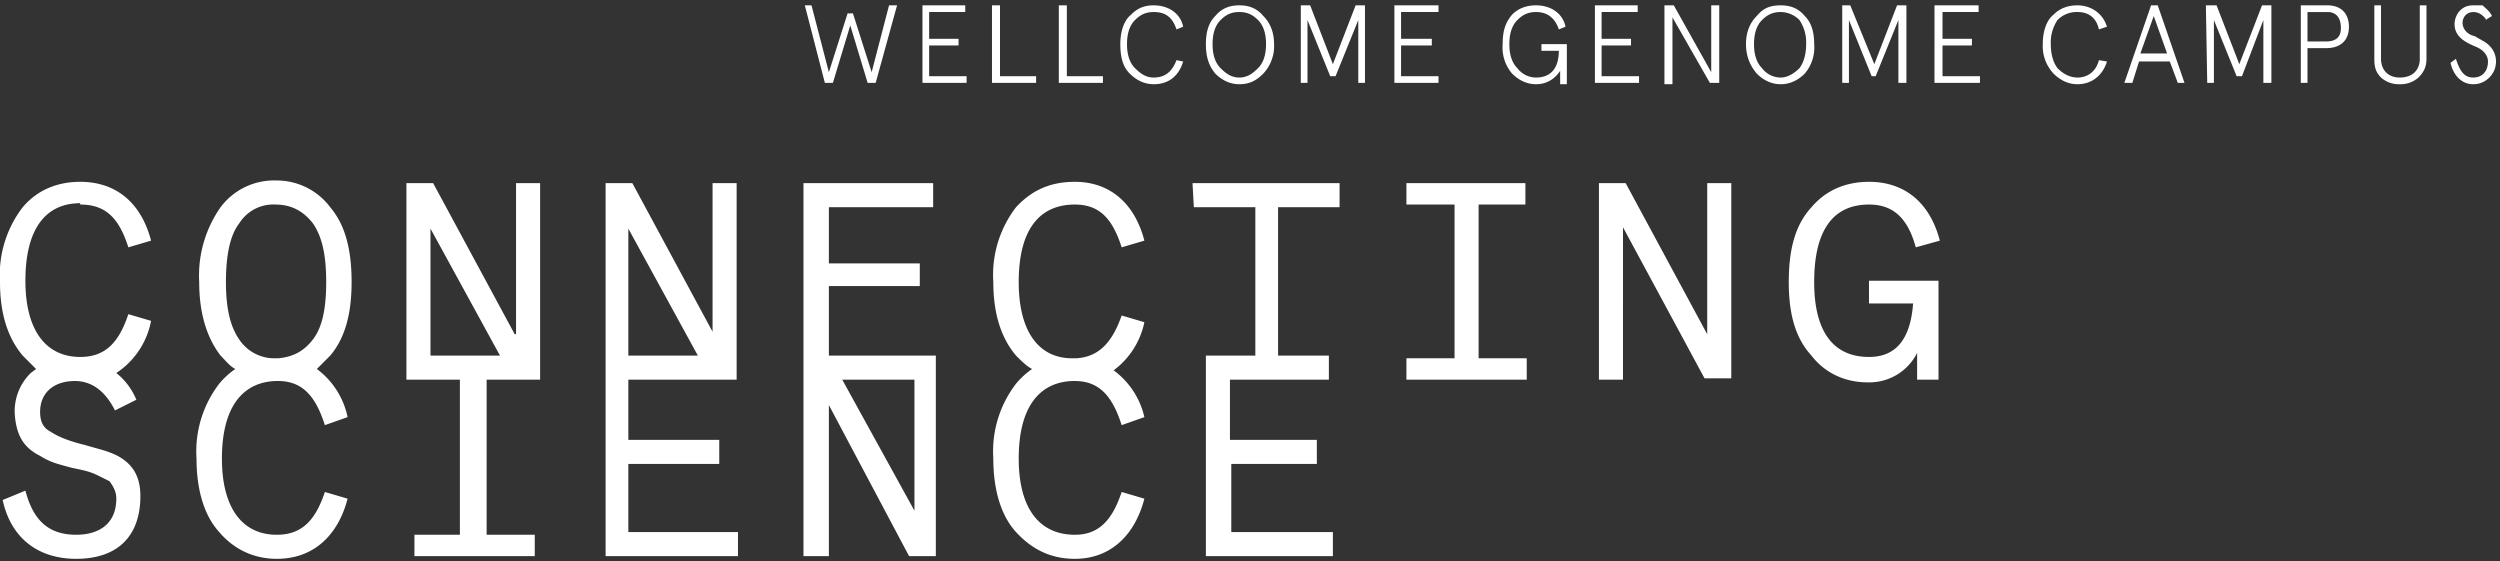 <svg viewBox="0 0 187 42" width="187" height="42" xmlns="http://www.w3.org/2000/svg"><rect x="0" y="0" width="187" height="42" fill="#333333" stroke="none"/><g fill="#FFF" fill-rule="nonzero"><path d="M6 15.3c1.9 0 2.9 1 3.6 3.2l1.7-.5c-.7-2.7-2.5-4.4-5.3-4.4-1.7 0-3.2.6-4.3 1.9A8.3 8.3 0 0 0 0 21.1c0 2.4.6 4.2 1.7 5.5l1 1-.4.3a4 4 0 0 0-1.2 3c.1 1.7.7 2.6 1.9 3.2.8.5 1.3.6 2.4.9 1 .2 1.4.3 2 .6l.8.4c.2.3.5.7.5 1.3 0 1.8-1.2 2.7-3 2.7-2 0-3.2-1-3.8-3.3l-1.7.7c.6 2.8 2.6 4.4 5.5 4.4 3 0 4.8-1.6 4.8-4.7 0-1.5-.6-2.4-1.7-3-.8-.4-1.4-.5-2.4-.8-1.2-.3-2-.6-2.6-1-.6-.3-.8-.8-.8-1.5 0-1.4 1-2.3 2.6-2.3 1.3 0 2.3.8 3 2.2l1.6-.8a5 5 0 0 0-1.5-2 6 6 0 0 0 2.6-3.9l-1.7-.5c-.7 2.1-1.7 3.2-3.6 3.2-2.5 0-4.1-1.9-4.1-5.7 0-4 1.6-5.8 4.1-5.8v.1zM38.5 25l-6.1-11.3h-2v14.7h4V40H31v1.6h9V40h-3.6V28.4h4V13.7h-1.8V25h-.1zm-6.3 1.6v-9.5l5.2 9.5h-5.2zM53.4 25l-6.1-11.3h-2v27.9h9.9v-1.8H47v-5.1h6.8v-1.8H47v-4.5h8.1V13.7h-1.8V25h.1zM47 26.6v-9.5l5.2 9.5H47zm23.1 0H62v-5.2h6.8v-1.7H62v-4.2h7.8v-1.8h-9.7v27.9H62V30.3l6 11.3h2v-15h.1zM63 28.4h5.4v9.8L63 28.4zm17.4-13.1c1.8 0 2.8 1 3.5 3.2l1.7-.5c-.7-2.7-2.5-4.4-5.2-4.4-1.8 0-3.2.6-4.4 1.9a8.3 8.3 0 0 0-1.7 5.6c0 2.4.6 4.2 1.7 5.5.4.4.8.8 1.2 1a6 6 0 0 0-1.2 1.1 8.3 8.3 0 0 0-1.7 5.6c0 2.4.6 4.3 1.7 5.5 1.2 1.3 2.6 2 4.4 2 2.7 0 4.5-1.8 5.2-4.5l-1.7-.5c-.7 2.1-1.7 3.2-3.5 3.2-2.6 0-4.2-1.9-4.2-5.7 0-3.8 1.5-5.7 4-5.8h.2c1.8 0 2.8 1.1 3.5 3.3l1.7-.6a6 6 0 0 0-2.3-3.5 6 6 0 0 0 2.3-3.6l-1.7-.5c-.7 2-1.7 3.1-3.4 3.2H80.2c-2.5 0-4-2-4-5.7 0-4 1.6-5.8 4.2-5.8zm8.9.2h4.6v11.1h-3.7v15h9.5v-1.8h-7.6v-5.1h6.4v-1.8H92v-4.5h7.4v-1.8h-3.8V15.5h4.6v-1.8h-11l.1 1.8zm15.9-.2h3.6v11.5h-3.6v1.6h9v-1.6h-3.6V15.3h3.5v-1.6h-8.9v1.6zm22.5 9.7l-6.1-11.3h-2v14.7h1.8V17l6.1 11.3h2V13.7h-1.8V25zm12.1-2.3h3.3c-.2 2.7-1.3 4-3.3 4-2.6 0-4.1-1.8-4.1-5.6 0-4 1.5-5.8 4.1-5.8 1.8 0 2.9 1 3.5 3.2l1.8-.5c-.7-2.7-2.5-4.4-5.3-4.4-1.7 0-3.2.6-4.3 1.9-1.2 1.3-1.7 3.1-1.7 5.6 0 2.4.5 4.2 1.7 5.5 1 1.3 2.5 2 4.2 2a4 4 0 0 0 3.7-2.2v2h1.6V21h-5.2v1.7zM20.6 28.5h.2c1.8 0 2.8 1.1 3.5 3.3l1.7-.6a6 6 0 0 0-2.3-3.6l1-1c1.1-1.3 1.6-3.1 1.6-5.5 0-2.5-.5-4.3-1.6-5.6a5 5 0 0 0-4-2 5 5 0 0 0-4.2 2 8.9 8.9 0 0 0-1.6 5.6c0 2.4.6 4.2 1.6 5.5.4.4.7.8 1.1 1a6 6 0 0 0-1.2 1.1 8.3 8.3 0 0 0-1.7 5.6c0 2.4.6 4.3 1.7 5.5 1.1 1.3 2.6 2 4.3 2 2.8 0 4.6-1.8 5.3-4.5l-1.7-.5c-.7 2.1-1.7 3.2-3.6 3.2-2.5 0-4.1-1.9-4.1-5.7 0-3.8 1.5-5.7 4-5.8zm-2.7-3.1c-.7-1-1-2.4-1-4.3 0-2 .3-3.5 1-4.4a3 3 0 0 1 2.7-1.4c1.2 0 2.1.5 2.8 1.4.7 1 1 2.4 1 4.4 0 2-.3 3.4-1 4.3-.7.9-1.5 1.3-2.6 1.4h-.3c-1 0-2-.5-2.6-1.4zM66.5.4l-1.3 5L63.8 1h-.4L62 5.4l-1.3-5h-.5l1.5 5.8h.6l1.3-4.3 1.3 4.3h.6L67.1.4h-.6zm2.5 0v5.8h3.3v-.5h-2.8V3.4h2.2v-.5h-2.2v-2h2.7V.4H69zm5.2 0v5.8h3.3v-.5h-2.7V.4h-.6zm5 0v5.8h3.3v-.5h-2.7V.4h-.6zM88.5 4.6c-.3 1-1 1.7-2.2 1.7-.7 0-1.3-.3-1.8-.8s-.7-1.2-.7-2.2c0-1 .3-1.8.8-2.2.5-.5 1-.7 1.7-.7 1.1 0 2 .6 2.2 1.6l-.5.2c-.3-.9-.8-1.3-1.7-1.3-.6 0-1 .2-1.4.6-.4.4-.6 1-.6 1.8s.2 1.4.6 1.8c.4.4.8.7 1.4.7.9 0 1.4-.5 1.7-1.3l.5.1zM92.7.9c-.6 0-1 .2-1.4.6-.4.4-.6 1-.6 1.8s.2 1.4.6 1.8c.4.4.8.7 1.4.7.6 0 1-.3 1.4-.7.4-.4.6-1 .6-1.8s-.2-1.4-.6-1.8c-.4-.4-.8-.6-1.4-.6zm0-.5c.7 0 1.3.2 1.8.8.5.5.8 1.2.8 2.1a3 3 0 0 1-.8 2.2c-.5.5-1 .8-1.8.8-.7 0-1.3-.3-1.8-.8-.5-.6-.7-1.3-.7-2.2 0-.9.2-1.6.7-2.1.5-.6 1.1-.8 1.8-.8zm4.6 0h.7l1.7 4.4 1.7-4.4h.7v5.8h-.5V1.5l-1.7 4.2h-.4l-1.7-4.2v4.7h-.5V.4zm7 0h3.3v.5h-2.8v2h2.3v.5h-2.3v2.3h2.8v.5h-3.3V.4zm12.4 5.8v-.9c-.4.6-1 1-1.8 1-.7 0-1.3-.3-1.8-.8a3 3 0 0 1-.7-2.2c0-1 .2-1.6.7-2.2.5-.5 1.1-.7 1.8-.7 1.1 0 2 .6 2.2 1.6l-.5.2c-.3-.9-.9-1.3-1.7-1.3-.6 0-1 .2-1.4.6-.4.4-.6 1-.6 1.8s.2 1.4.6 1.8c.3.4.8.7 1.4.7 1.1 0 1.7-.7 1.7-2h-1.3v-.5h1.9v3h-.5v-.1zm2.6-5.8h3.2v.5h-2.7v2h2.2v.5h-2.2v2.3h2.8v.5h-3.3V.4zm8.7 0h.6v5.8h-.7l-2.8-4.9v5h-.6V.4h.7l2.8 5v-5zm5.2.5c-.6 0-1 .2-1.4.6-.4.4-.6 1-.6 1.8s.2 1.4.6 1.8c.3.4.8.7 1.4.7.5 0 1-.3 1.4-.7.3-.4.5-1 .5-1.8a3 3 0 0 0-.5-1.8 2 2 0 0 0-1.4-.6zm0-.5c.7 0 1.3.2 1.8.8.5.5.7 1.2.7 2.1a3 3 0 0 1-.7 2.2c-.5.5-1.1.8-1.8.8s-1.3-.3-1.8-.8c-.5-.6-.8-1.3-.8-2.2 0-.9.3-1.6.8-2.1.5-.6 1-.8 1.8-.8zm4.6 0h.6l1.8 4.4 1.7-4.4h.7v5.8h-.6V1.5l-1.7 4.2h-.3l-1.7-4.2v4.7h-.5V.4zm6.9 0h3.3v.5h-2.7v2h2.2v.5h-2.2v2.3h2.8v.5h-3.4V.4zm12.9 4.2c-.3 1-1.1 1.7-2.2 1.7-.7 0-1.3-.3-1.8-.8a3 3 0 0 1-.8-2.2c0-1 .3-1.8.8-2.2.5-.5 1.1-.7 1.8-.7 1 0 1.9.6 2.2 1.6l-.6.2c-.2-.9-.8-1.3-1.6-1.3a2 2 0 0 0-1.5.6 3 3 0 0 0-.5 1.8c0 .8.2 1.4.5 1.8.4.4.9.7 1.5.7.8 0 1.4-.5 1.6-1.3l.6.1zm3.5-3.4l-1 2.8h2l-1-2.8zm-.2-.8h.5l2 5.8h-.5l-.6-1.6H160l-.5 1.6h-.6l2-5.8zm4.1 0h.8l1.7 4.4 1.7-4.4h.7v5.8h-.6V1.5l-1.6 4.2h-.4l-1.7-4.2v4.7h-.5L165 .4zm9 2.7c.8 0 1.1-.4 1.1-1 0-.7-.3-1.2-1-1.2h-1.5v2.2h1.4zm-1.4.5v2.6h-.5V.4h2c1 0 1.6.6 1.6 1.6s-.6 1.6-1.7 1.6h-1.4zm5-3.2h.5v4c0 .8.5 1.4 1.4 1.4 1 0 1.5-.6 1.5-1.4v-4h.5v4c0 .6-.2 1-.6 1.4a2 2 0 0 1-1.4.5 2 2 0 0 1-1.4-.5c-.4-.4-.5-.8-.5-1.4v-4zm8.4 1.1c-.3-.4-.6-.6-1-.6-.5 0-.8.4-.8.8 0 .5.4.9.9 1l.7.4c.5.3.9.8.9 1.5 0 .5-.2.9-.5 1.2-.3.3-.7.5-1.2.5-.9 0-1.5-.7-1.7-1.6l.4-.3c.3.9.6 1.4 1.3 1.4.7 0 1.1-.5 1.1-1.2 0-.5-.4-.9-.9-1.1-.7-.3-1.6-.7-1.6-1.7 0-.4.2-.8.4-1 .3-.3.6-.4 1-.4h.7c.3.3.5.4.7.8l-.5.3h.1z"/></g></svg>